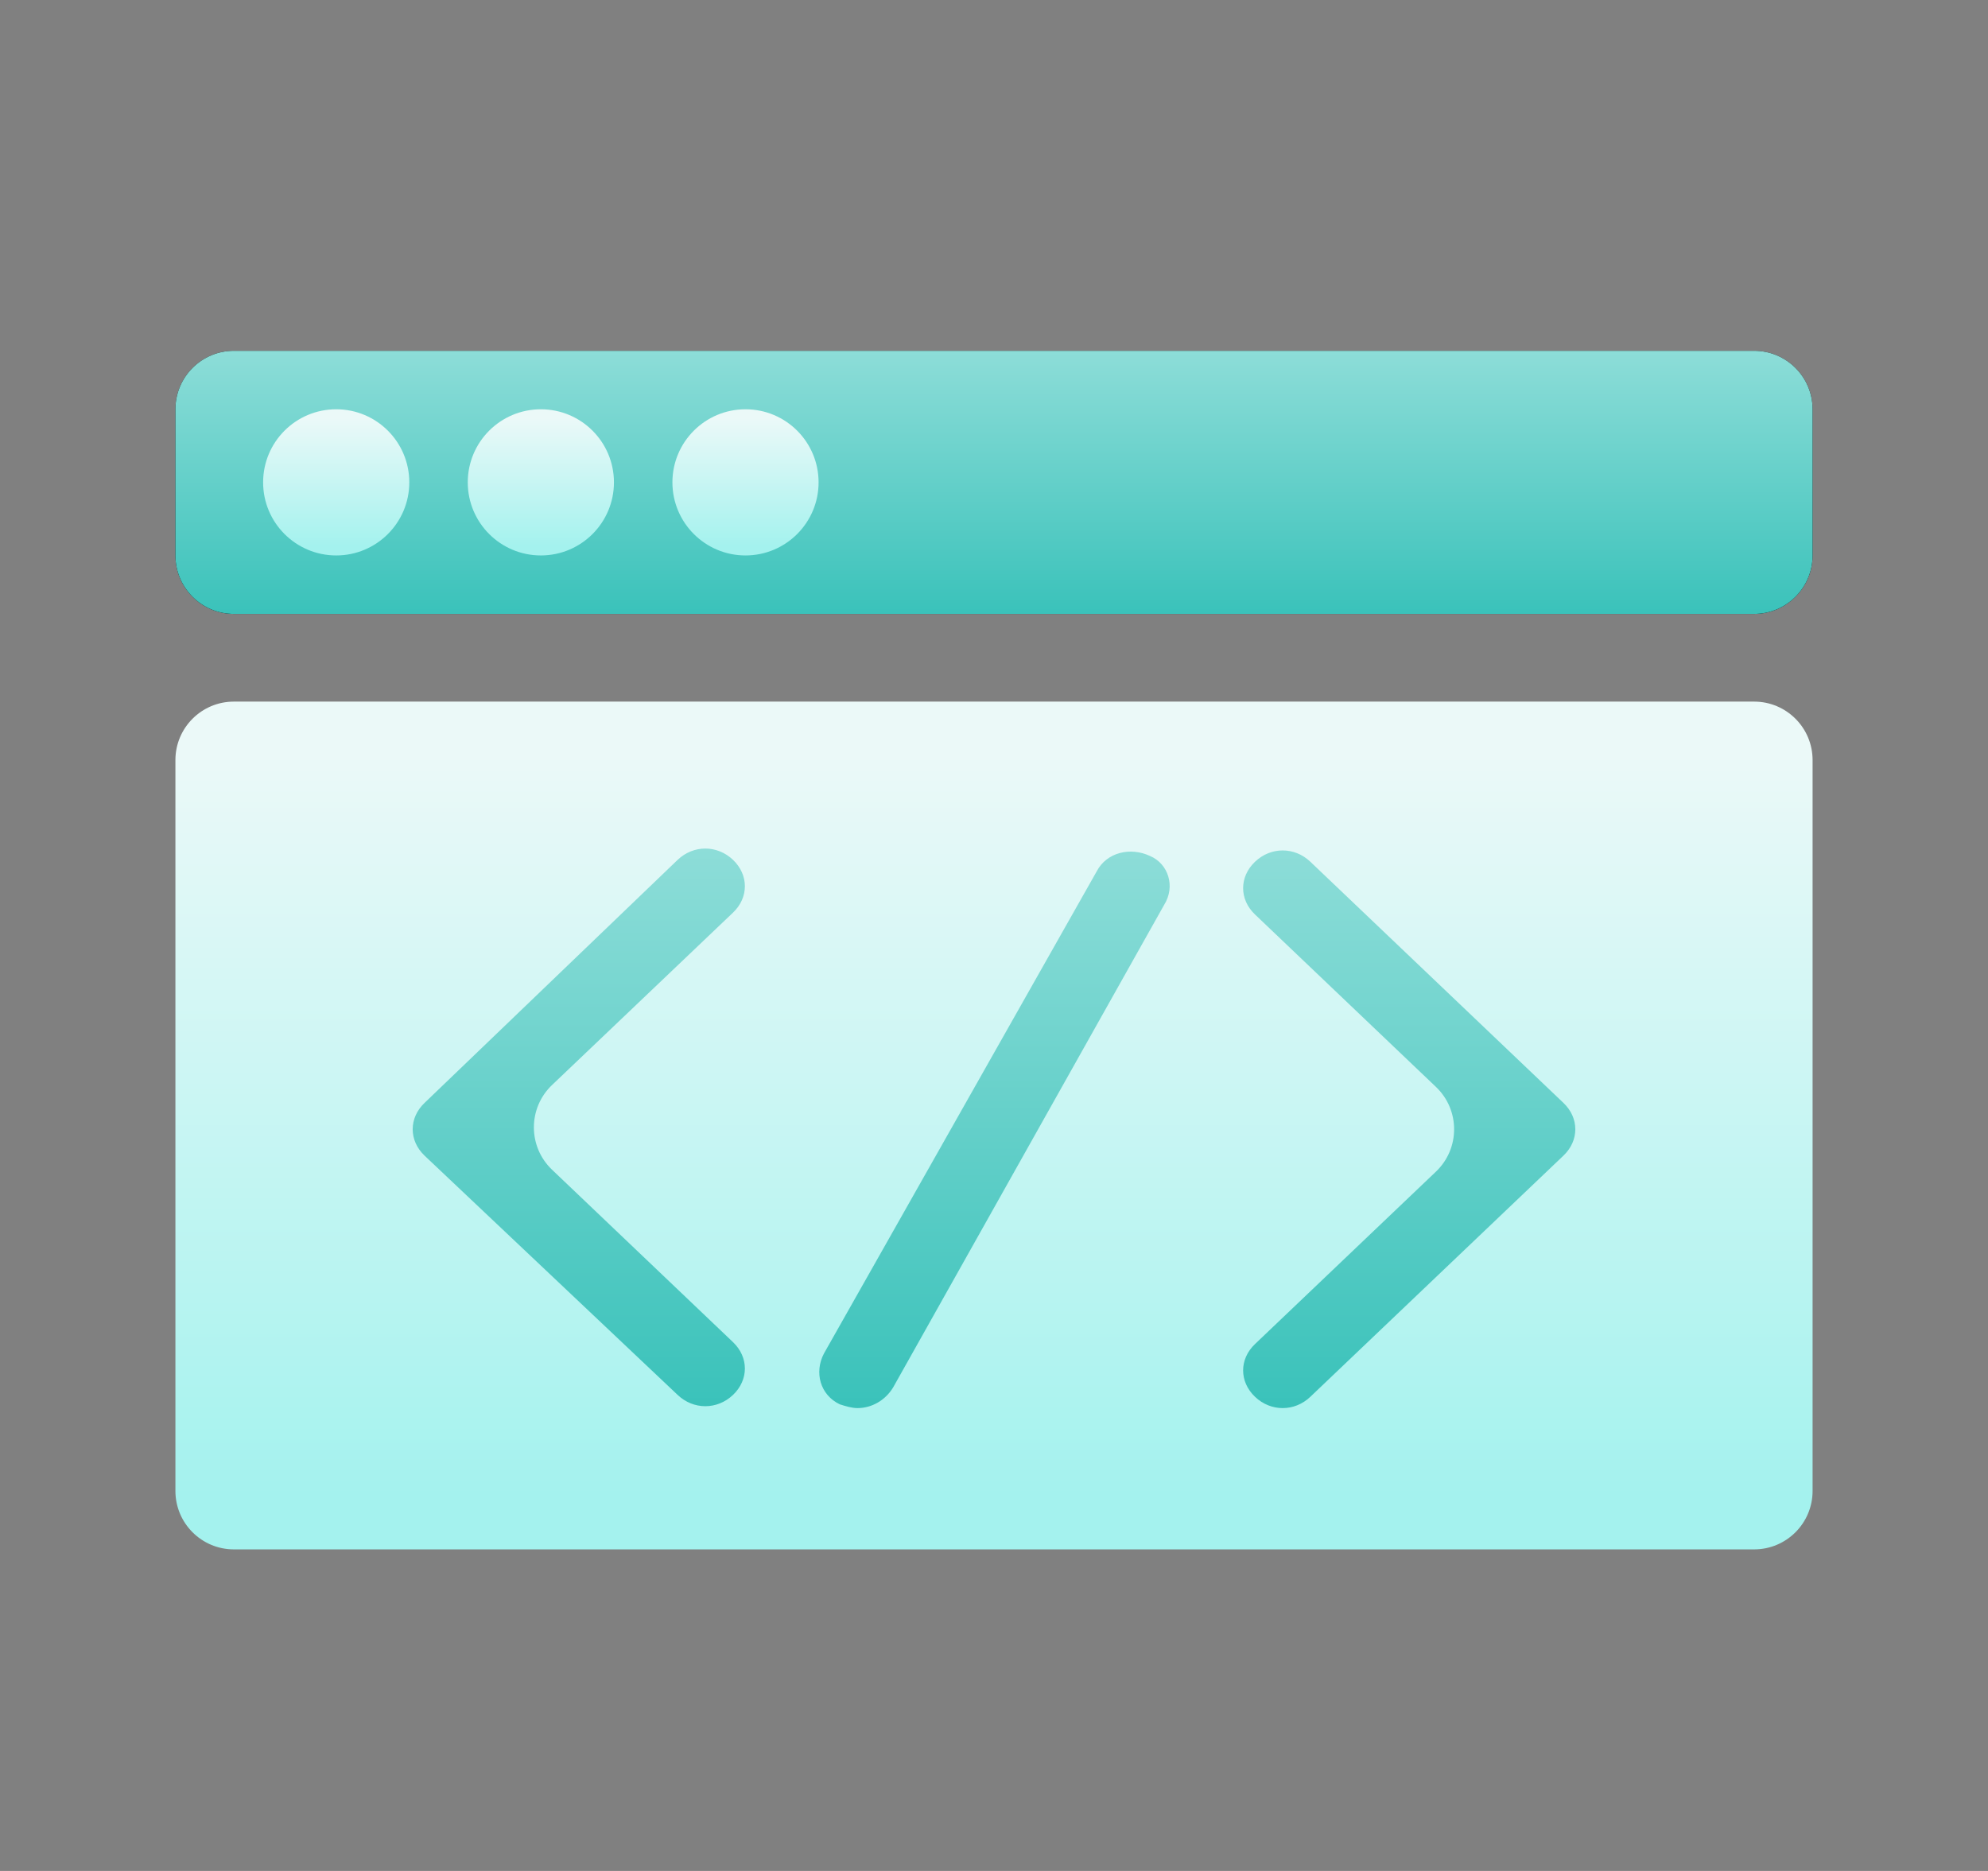 <svg width="68" height="64" viewBox="0 0 68 64" fill="none" xmlns="http://www.w3.org/2000/svg">
<rect x="0" y="0" width="68" height="64" fill="#808080" stroke="none"/>
<path d="M62 14C62 12.895 61.105 12 60 12H8C6.895 12 6 12.895 6 14V19C6 20.105 6.895 21 8 21H60C61.105 21 62 20.105 62 19V14ZM10.802 19.759C8.908 19.759 7.353 18.331 7.353 16.593C7.353 14.855 8.908 13.428 10.802 13.428C12.696 13.428 14.251 14.855 14.251 16.593C14.251 18.331 12.696 19.759 10.802 19.759ZM20.203 19.759C18.309 19.759 16.754 18.331 16.754 16.593C16.754 14.855 18.309 13.428 20.203 13.428C22.097 13.428 23.652 14.855 23.652 16.593C23.652 18.331 22.097 19.759 20.203 19.759ZM29.604 19.759C27.71 19.759 26.155 18.331 26.155 16.593C26.155 14.855 27.71 13.428 29.604 13.428C31.498 13.428 33.053 14.855 33.053 16.593C33.053 18.331 31.498 19.759 29.604 19.759Z" fill="black"/>
<path d="M6 14C6 12.895 6.895 12 8 12H60C61.105 12 62 12.895 62 14V19C62 20.105 61.105 21 60 21H8C6.895 21 6 20.105 6 19V14Z" fill="url(#paint0_linear_1_688)"/>
<path d="M6 26C6 24.895 6.895 24 8 24H60C61.105 24 62 24.895 62 26V51C62 52.105 61.105 53 60 53H8C6.895 53 6 52.105 6 51V26Z" fill="url(#paint1_linear_1_688)"/>
<path fill-rule="evenodd" clip-rule="evenodd" d="M25.073 47.716C25.614 47.2 25.614 46.427 25.073 45.911L18.882 40.012C18.055 39.224 18.055 37.904 18.882 37.116L25.073 31.218C25.614 30.702 25.614 29.929 25.073 29.413C24.531 28.898 23.72 28.898 23.179 29.413L14.522 37.727C14.252 37.984 14.116 38.306 14.116 38.629C14.116 38.951 14.252 39.273 14.522 39.531L23.179 47.716C23.449 47.973 23.787 48.102 24.126 48.102C24.464 48.102 24.802 47.973 25.073 47.716ZM30.551 47.458L39.816 30.96C40.222 30.316 39.952 29.542 39.344 29.284C38.667 28.962 37.856 29.155 37.517 29.8L28.184 46.298C27.846 46.942 28.049 47.715 28.725 48.038C28.928 48.102 29.131 48.167 29.334 48.167C29.807 48.167 30.28 47.909 30.551 47.458ZM44.821 47.78L53.478 39.531C53.749 39.273 53.884 38.951 53.884 38.629C53.884 38.307 53.749 37.984 53.478 37.727L44.821 29.478C44.28 28.962 43.469 28.962 42.928 29.478C42.386 29.994 42.386 30.767 42.928 31.282L49.118 37.181C49.945 37.969 49.945 39.289 49.118 40.077L42.928 45.976C42.386 46.491 42.386 47.264 42.928 47.78C43.198 48.038 43.536 48.167 43.874 48.167C44.213 48.167 44.551 48.038 44.821 47.78Z" fill="url(#paint2_linear_1_688)"/>
<circle cx="11.5" cy="16.5" r="2.5" fill="url(#paint3_linear_1_688)"/>
<circle cx="18.5" cy="16.5" r="2.5" fill="url(#paint4_linear_1_688)"/>
<circle cx="25.5" cy="16.5" r="2.5" fill="url(#paint5_linear_1_688)"/>
<defs>
<linearGradient id="paint0_linear_1_688" x1="34" y1="12" x2="34" y2="21" gradientUnits="userSpaceOnUse">
<stop stop-color="#8DDDD8"/>
<stop offset="1" stop-color="#3AC2BA"/>
</linearGradient>
<linearGradient id="paint1_linear_1_688" x1="33.999" y1="25.808" x2="33.999" y2="51.192" gradientUnits="userSpaceOnUse">
<stop stop-color="#EBF9F8"/>
<stop offset="1" stop-color="#A4F2EE"/>
</linearGradient>
<linearGradient id="paint2_linear_1_688" x1="34" y1="29.026" x2="34" y2="48.167" gradientUnits="userSpaceOnUse">
<stop stop-color="#8DDDD8"/>
<stop offset="1" stop-color="#3AC2BA"/>
</linearGradient>
<linearGradient id="paint3_linear_1_688" x1="11.5" y1="14.312" x2="11.5" y2="18.688" gradientUnits="userSpaceOnUse">
<stop stop-color="#EBF9F8"/>
<stop offset="1" stop-color="#A4F2EE"/>
</linearGradient>
<linearGradient id="paint4_linear_1_688" x1="18.5" y1="14.312" x2="18.5" y2="18.688" gradientUnits="userSpaceOnUse">
<stop stop-color="#EBF9F8"/>
<stop offset="1" stop-color="#A4F2EE"/>
</linearGradient>
<linearGradient id="paint5_linear_1_688" x1="25.5" y1="14.312" x2="25.5" y2="18.688" gradientUnits="userSpaceOnUse">
<stop stop-color="#EBF9F8"/>
<stop offset="1" stop-color="#A4F2EE"/>
</linearGradient>
</defs>
</svg>
